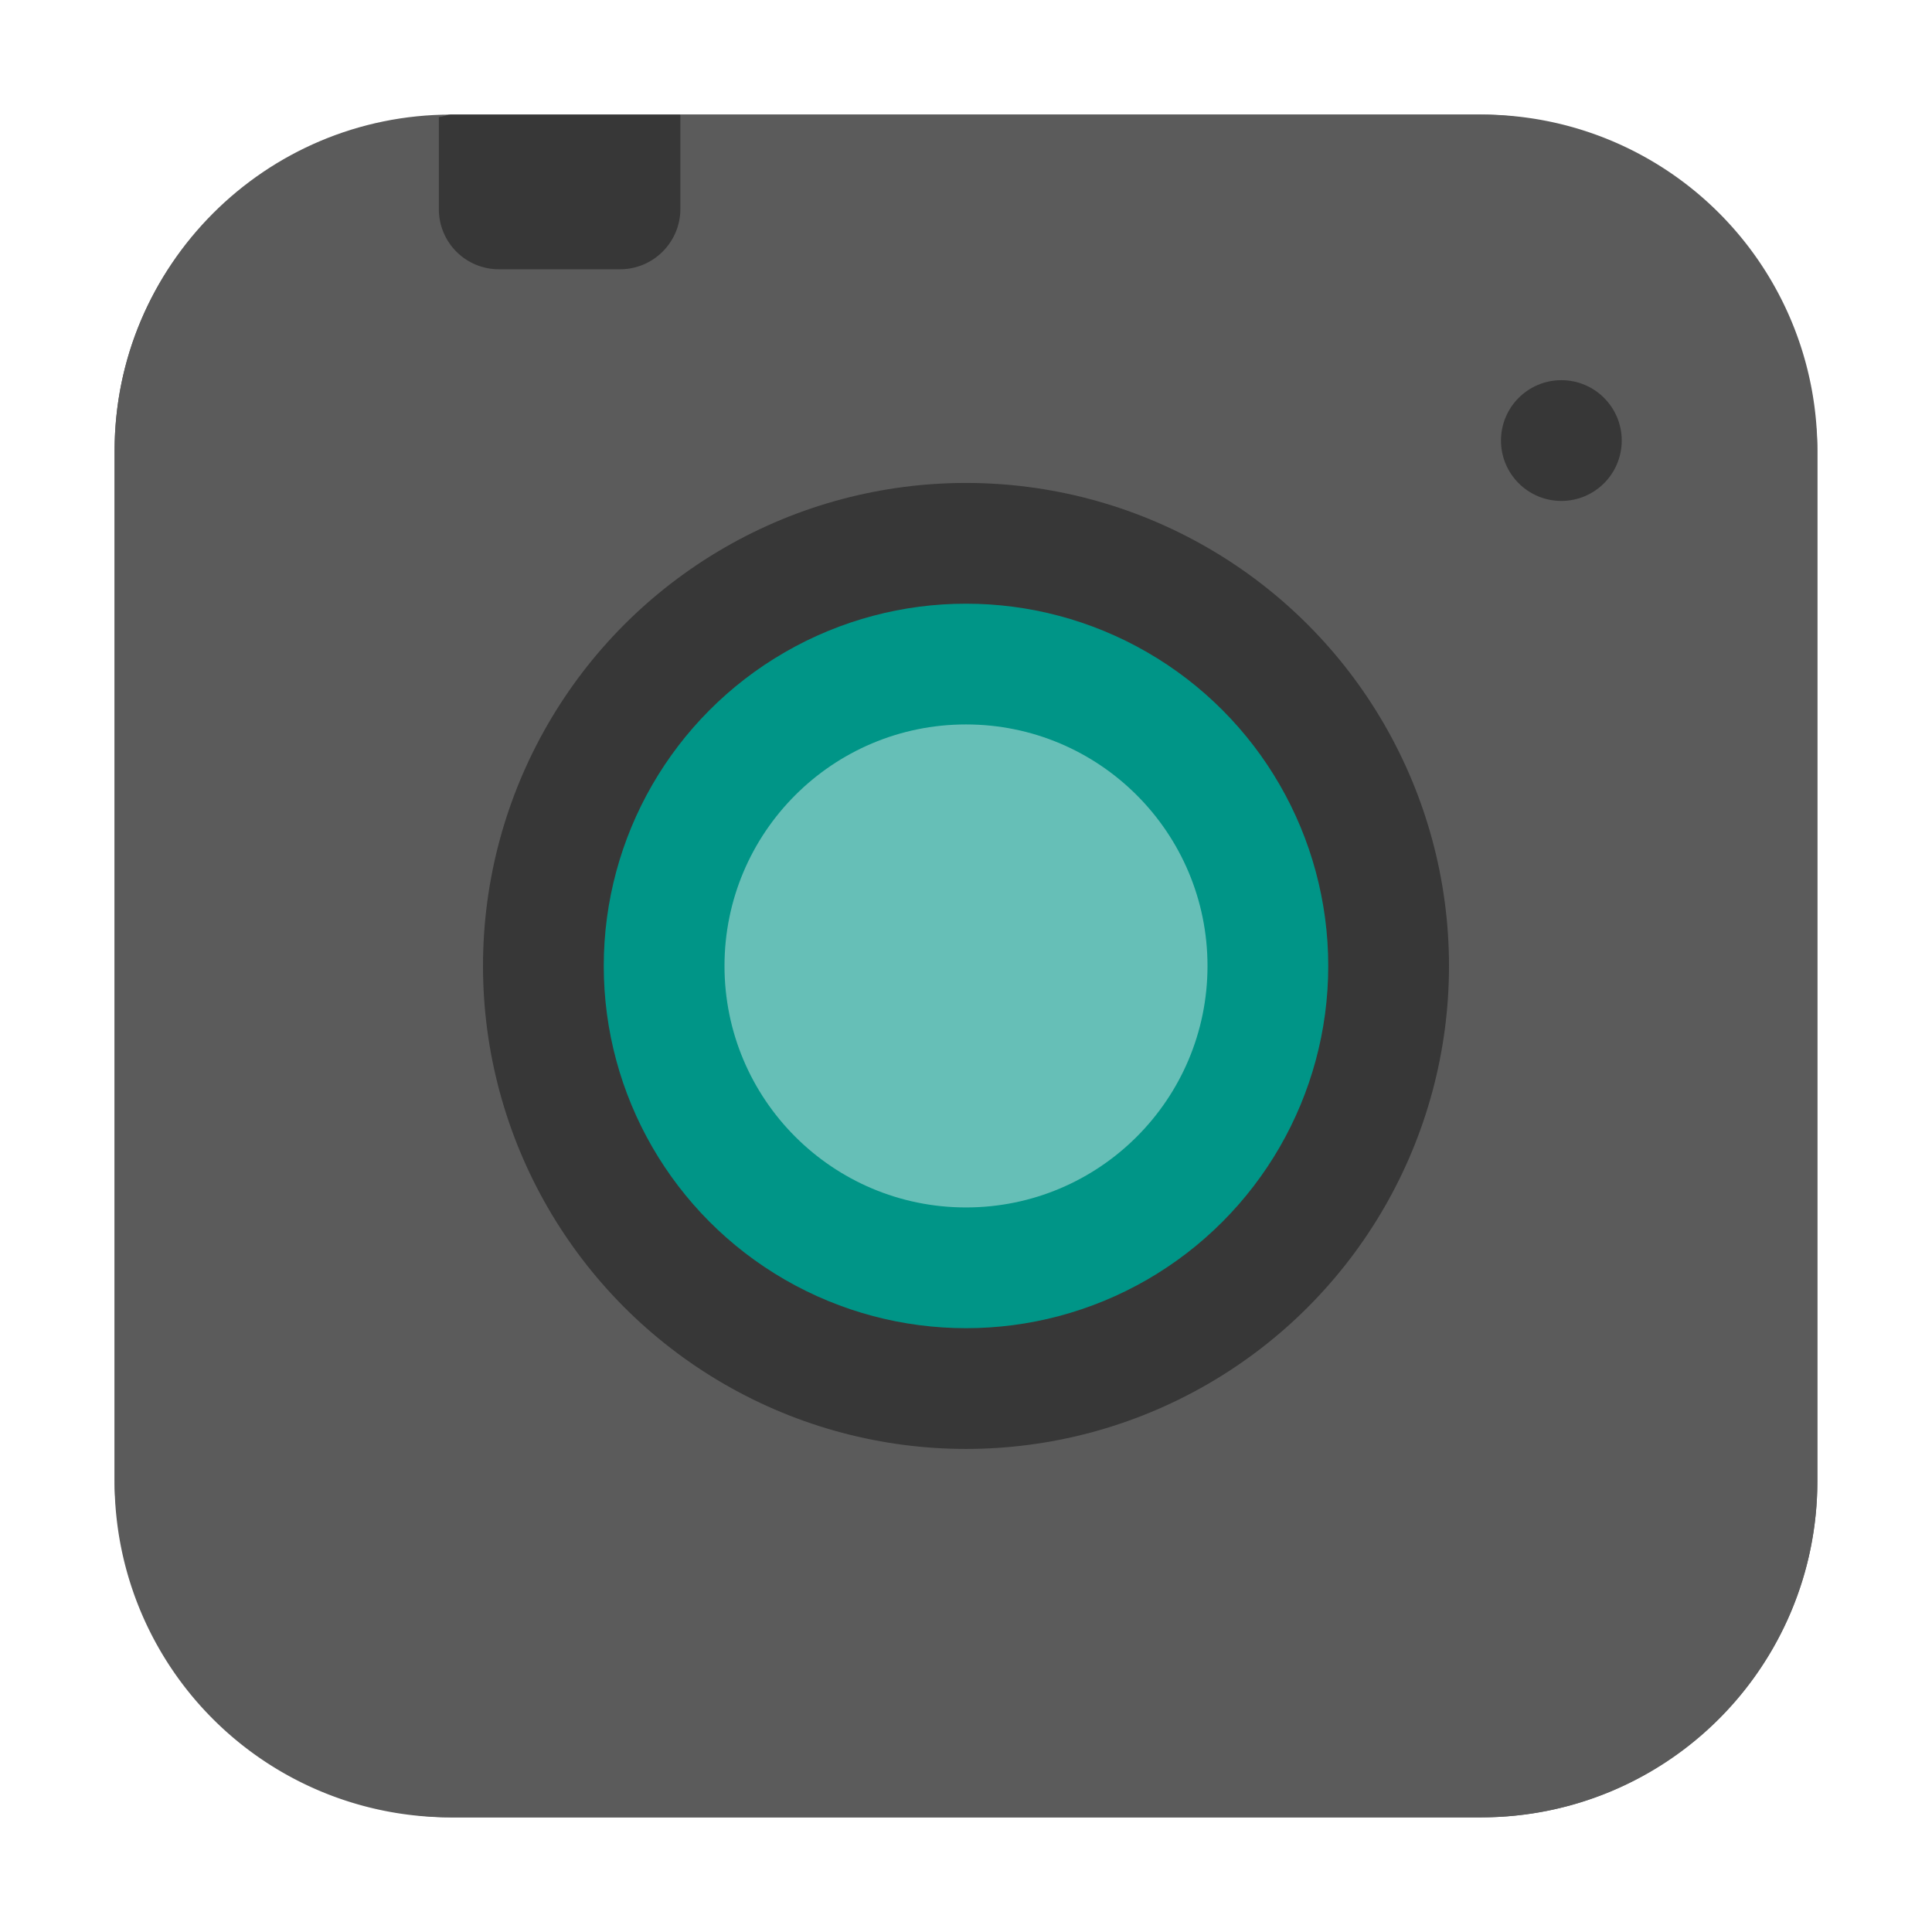 <svg xmlns="http://www.w3.org/2000/svg" width="32" height="32" version="1"><g transform="translate(43.525 14.44)"><rect ry="5.575" y="-12.542" x="-41.627" height="28.203" width="28.203" fill="#5b5b5b" fill-rule="evenodd"/><path d="M-36.256-12.501c-2.988.112-5.371 2.516-5.371 5.533v17.055a5.561 5.561 0 0 0 5.574 5.574H-19a5.563 5.563 0 0 0 5.576-5.574V-6.968A5.563 5.563 0 0 0-19-12.542h-13.256v1.562a.996.996 0 0 1-.293.707.996.996 0 0 1-.707.293h-2a1 1 0 0 1-1-1z" fill="#5b5b5b" fill-rule="evenodd"/><path d="M-36.256-12.501v1.521a.994.994 0 0 0 1 1h2a.996.996 0 0 0 .707-.293c.18-.18.293-.43.293-.707v-1.562h-3.797c-.072 0-.131.038-.203.04z" fill="#373737" fill-rule="evenodd"/><circle r="1" cy="-7.143" cx="-17.664" fill="#373737"/><circle r="8" cy="1.559" cx="-27.525" fill="#373737"/><circle transform="scale(1 -1)" r="6" cy="-1.559" cx="-27.525" fill="#009587"/><circle r="4" cy="1.559" cx="-27.525" fill="#66bfb7"/></g></svg>